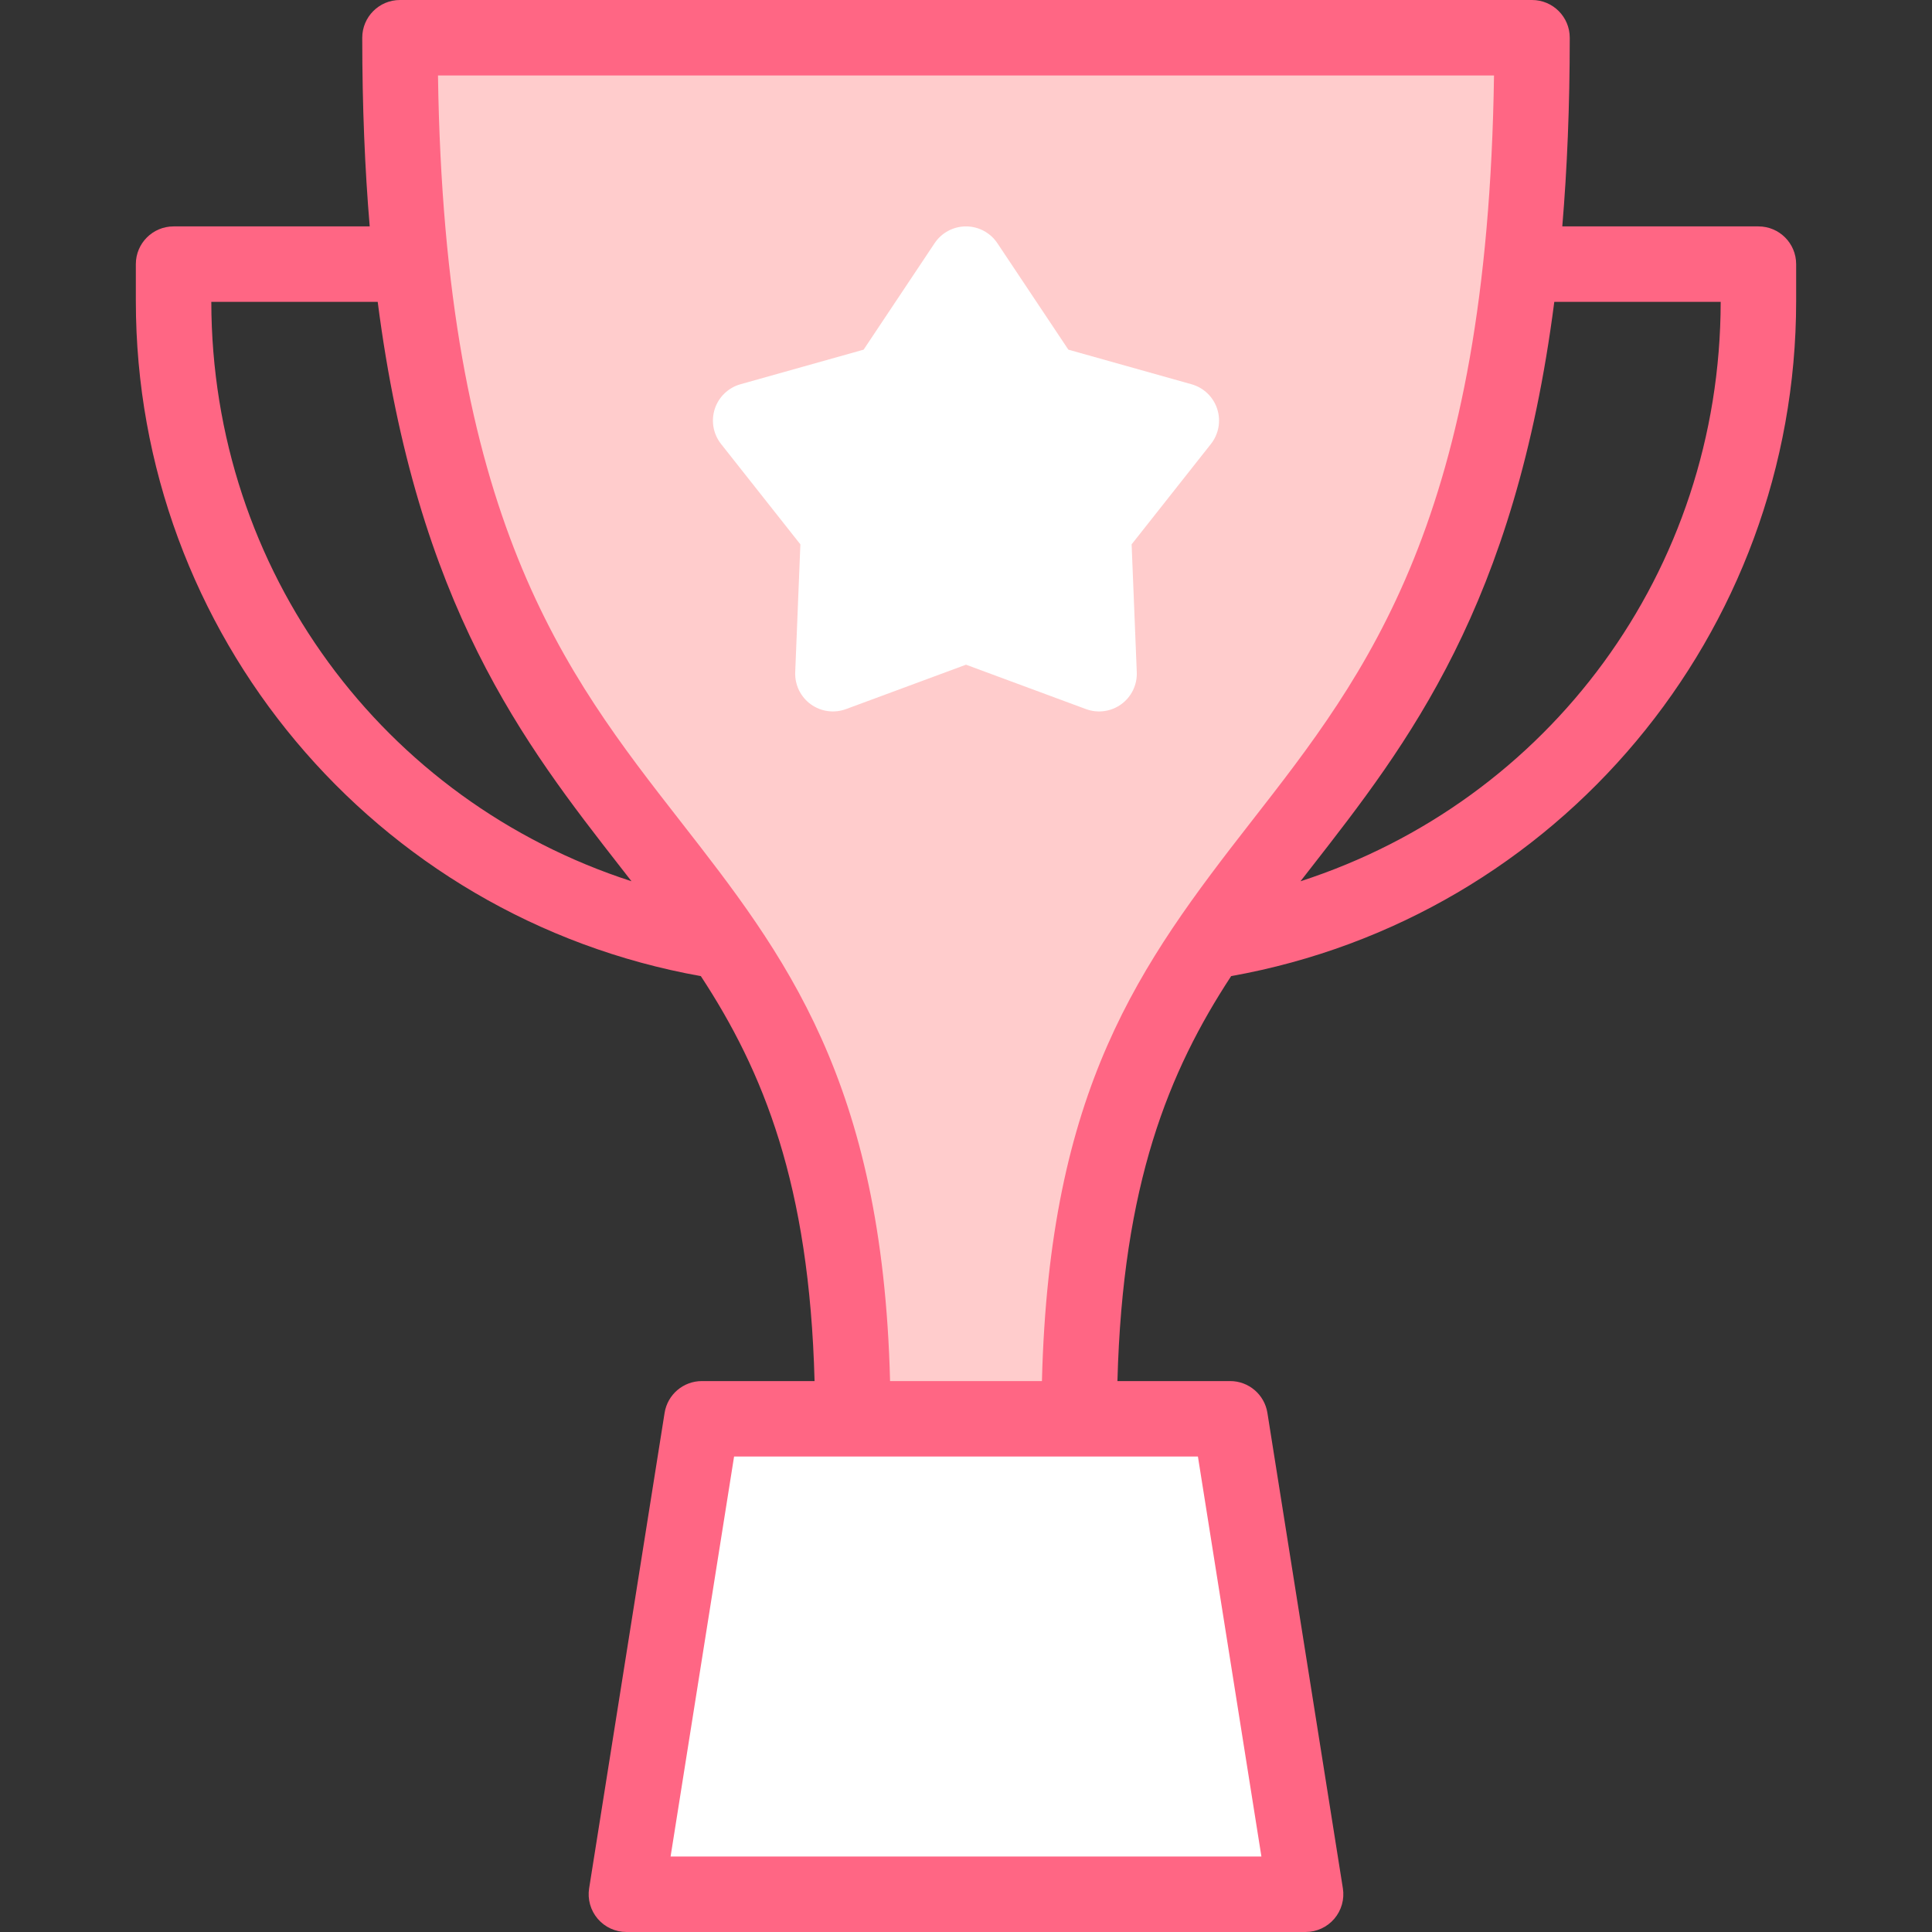 <svg id="Capa_1" enable-background="new 0 0 512 512" height="512" viewBox="0 0 512 512" width="512" xmlns="http://www.w3.org/2000/svg"><rect x="0" y="0" width="512" height="512" fill="#333333" stroke="none"/><g><g><path d="m406 10c0 240-120 186-120 366h-60c0-180-120-126-120-366z" fill="#fcc"/><path d="m326 376 20 126h-180l20-126z" fill="#fff"/></g><g><path d="m36 70v9.774c0 88.021 63.14 163.425 149.732 178.909 16.549 25.24 28.761 55.144 30.136 107.317h-29.868c-4.917 0-9.105 3.575-9.876 8.433l-20 126c-.458 2.89.372 5.835 2.271 8.061s4.679 3.506 7.605 3.506h180c2.926 0 5.705-1.281 7.605-3.507s2.73-5.171 2.271-8.061l-20-126c-.771-4.857-4.959-8.432-9.876-8.432h-29.868c1.375-52.175 13.588-82.08 30.138-107.321 86.678-15.503 149.73-90.957 149.73-178.905v-9.774c0-5.522-4.477-10-10-10h-51.978c1.281-15.183 1.978-31.775 1.978-50 0-5.522-4.477-10-10-10h-300c-5.523 0-10 4.478-10 10 0 18.225.697 34.817 1.978 50h-51.978c-5.523 0-10 4.478-10 10zm298.288 422h-156.576l16.826-106h122.924zm121.712-412c-.094 71.399-45.554 132.269-111.358 153.543.926-1.191 1.857-2.384 2.793-3.584 25.671-32.911 54.075-69.336 64.469-149.959zm-60.071-60c-1.701 117.453-33.492 158.207-64.264 197.658-29.726 38.11-53.592 70.728-55.541 148.342h-40.247c-2.001-79.699-28.039-113.082-55.541-148.342-30.773-39.451-62.564-80.205-64.265-197.658zm-295.833 60c10.394 80.623 38.798 117.048 64.469 149.959.935 1.198 1.865 2.391 2.79 3.581-65.785-21.288-111.261-82.203-111.355-153.54z" fill="#ff6684"/><path d="m212.108 144.261-1.367 33.877c-.135 3.341 1.409 6.528 4.114 8.493 2.704 1.966 6.212 2.449 9.349 1.288l31.796-11.768 31.796 11.768c3.171 1.173 6.675.656 9.349-1.288 2.705-1.965 4.249-5.152 4.114-8.493l-1.367-33.877 21.017-26.603c2.073-2.624 2.697-6.109 1.664-9.289s-3.587-5.633-6.806-6.537l-32.641-9.169-18.807-28.21c-1.853-2.782-4.975-4.453-8.319-4.453s-6.466 1.671-8.32 4.453l-18.807 28.21-32.641 9.169c-3.219.904-5.773 3.357-6.806 6.537s-.409 6.666 1.664 9.289z" fill="#fff"/></g></g></svg>